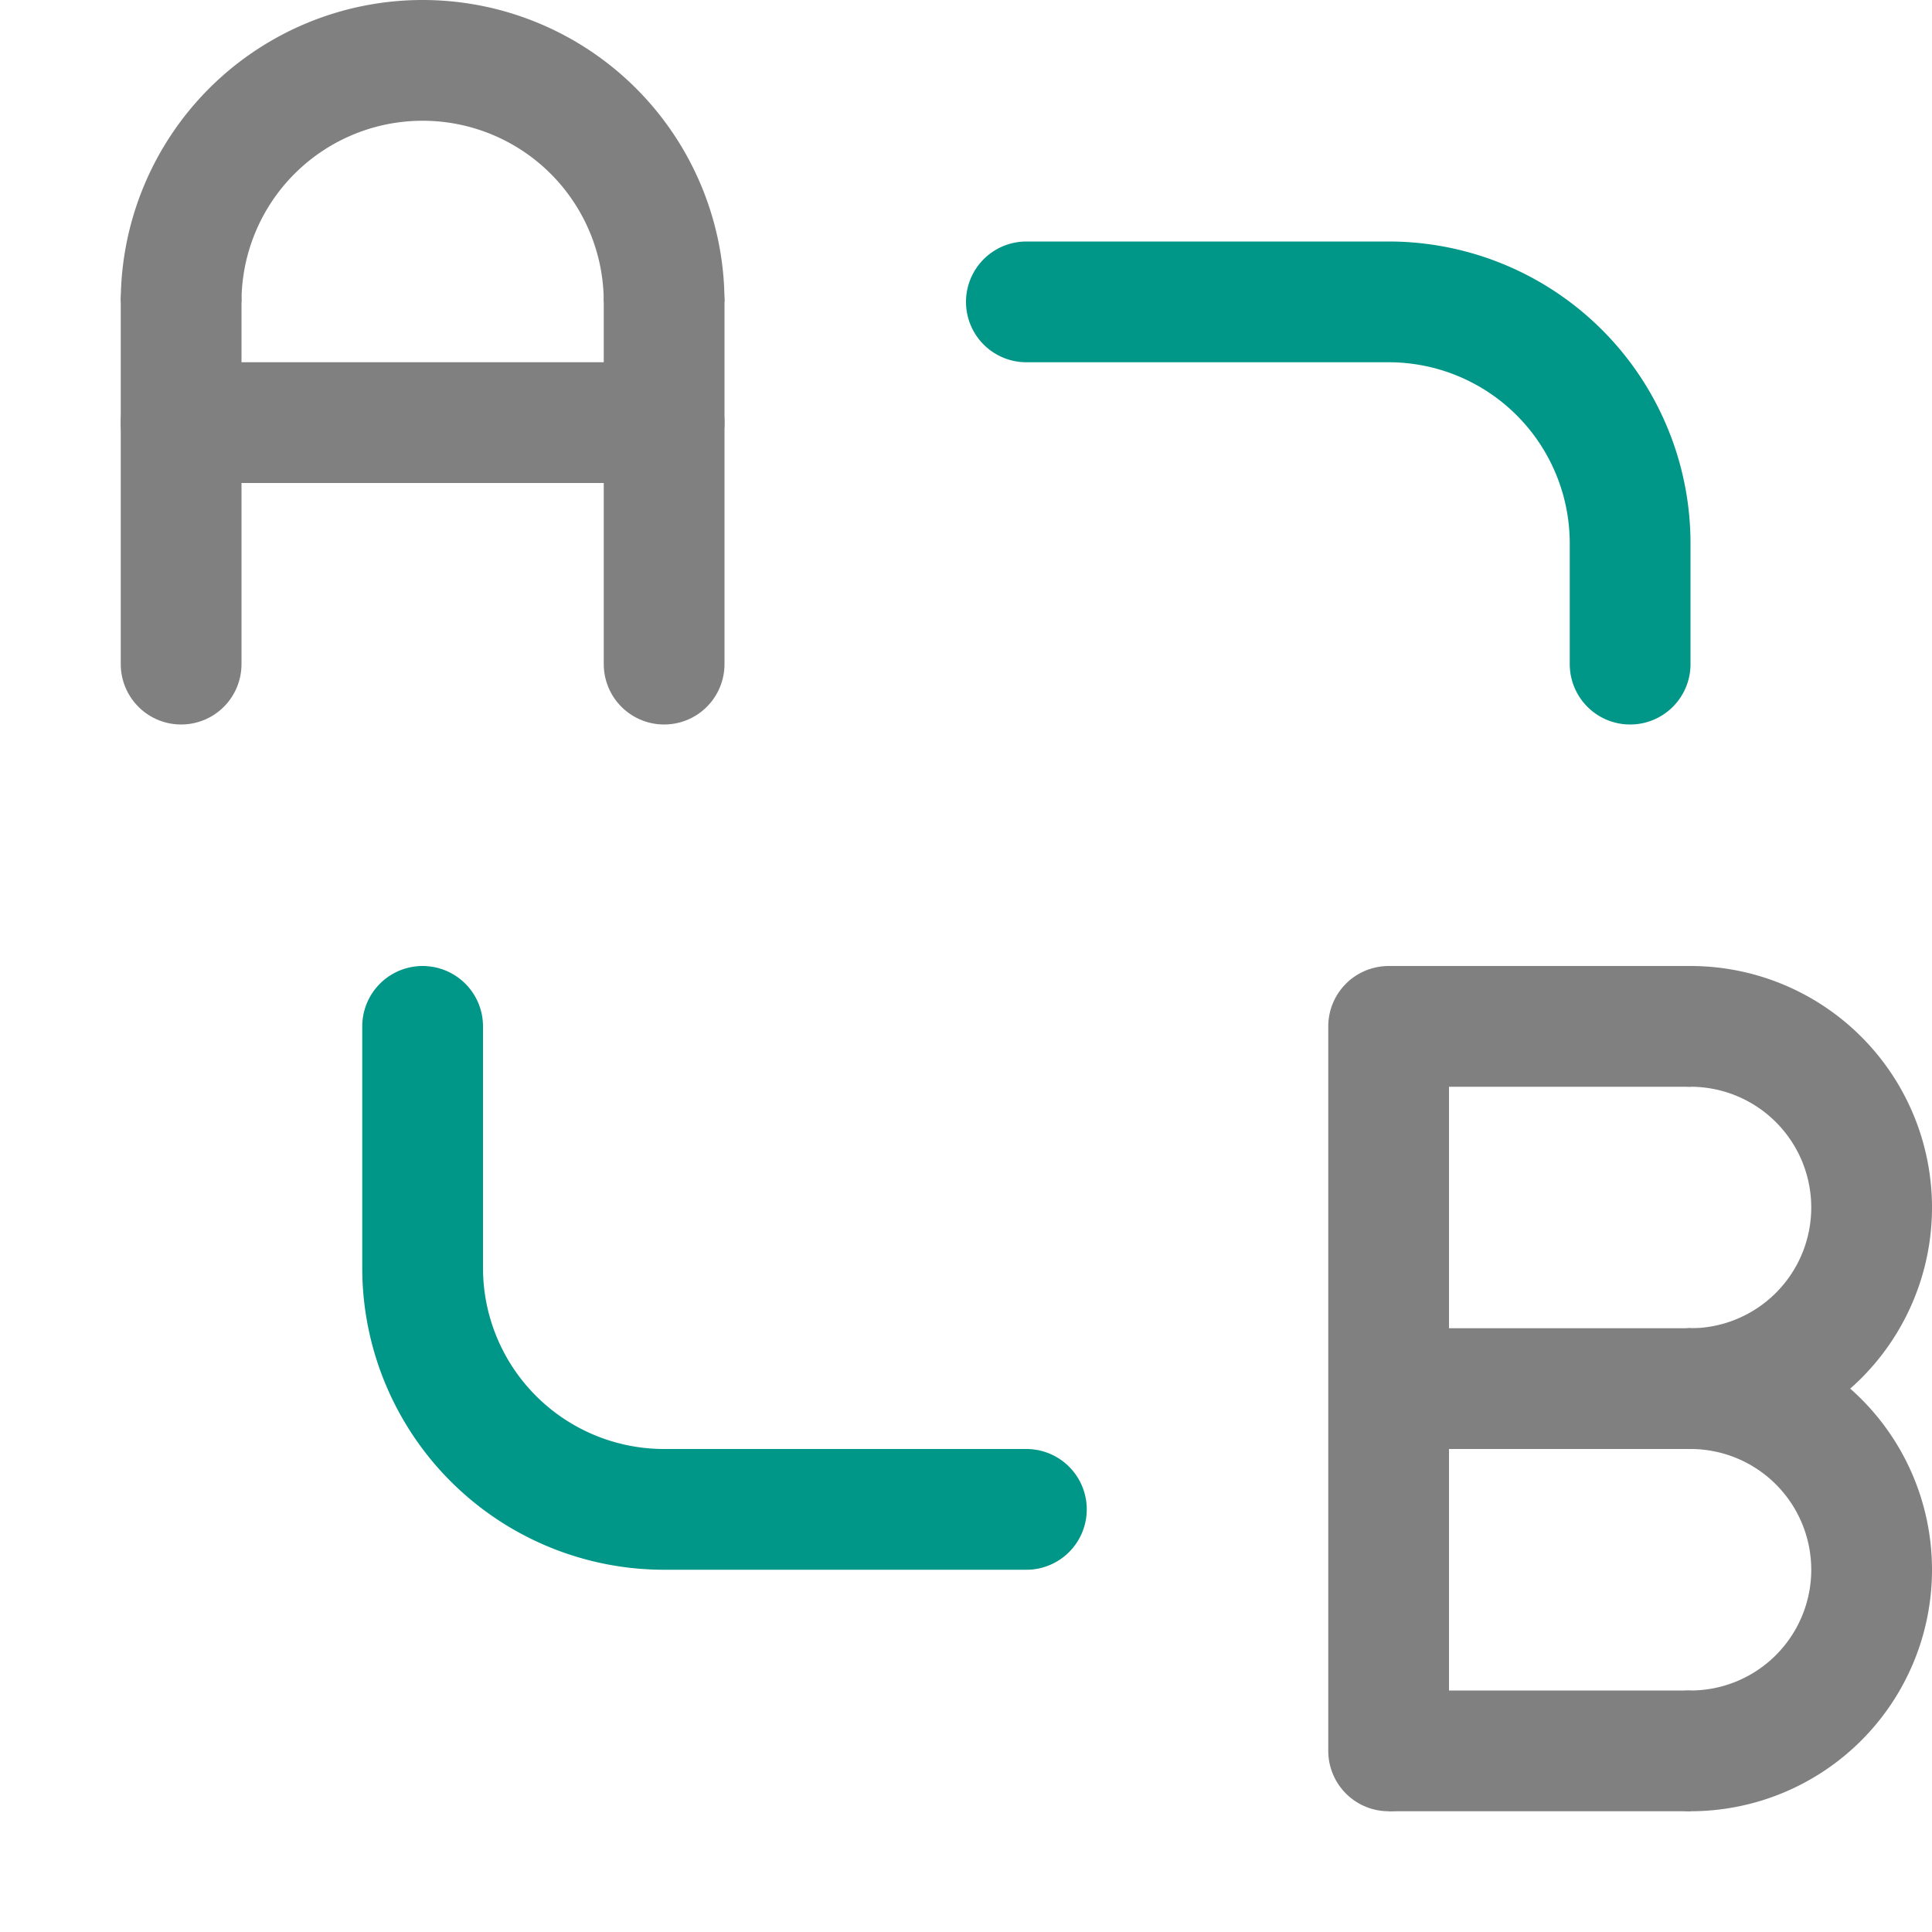 <svg xmlns="http://www.w3.org/2000/svg" viewBox="0 0 16 16"><path d="M14,11.5a1.5,1.5,0,0,1,0,3" style="fill:none;stroke:gray;stroke-linecap:round;stroke-linejoin:round"/><path d="M14,8.5a1.5,1.5,0,0,1,0,3" style="fill:none;stroke:gray;stroke-linecap:round;stroke-linejoin:round"/><line x1="1.5" y1="5.5" x2="1.5" y2="2.5" style="fill:none;stroke:gray;stroke-linecap:round;stroke-linejoin:round"/><line x1="5.5" y1="5.5" x2="5.5" y2="2.5" style="fill:none;stroke:gray;stroke-linecap:round;stroke-linejoin:round"/><line x1="1.5" y1="3.5" x2="5.5" y2="3.5" style="fill:none;stroke:gray;stroke-linecap:round;stroke-linejoin:round"/><line x1="11.5" y1="8.5" x2="11.5" y2="14.5" style="fill:none;stroke:gray;stroke-linecap:round;stroke-linejoin:round"/><line x1="11.5" y1="8.5" x2="14" y2="8.5" style="fill:none;stroke:gray;stroke-linejoin:round"/><line x1="11.5" y1="11.5" x2="14" y2="11.5" style="fill:none;stroke:gray;stroke-linejoin:round"/><line x1="11.5" y1="14.5" x2="14" y2="14.5" style="fill:none;stroke:gray;stroke-linejoin:round"/><path d="M8.5,12.5h-3a2,2,0,0,1-2-2v-2" style="fill:none;stroke:#009688;stroke-linecap:round;stroke-linejoin:round"/><path d="M8.5,2.5h3a2,2,0,0,1,2,2v1" style="fill:none;stroke:#009688;stroke-linecap:round;stroke-linejoin:round"/><path d="M1.5,2.5a2,2,0,0,1,4,0" style="fill:none;stroke:gray;stroke-miterlimit:10"/></svg>